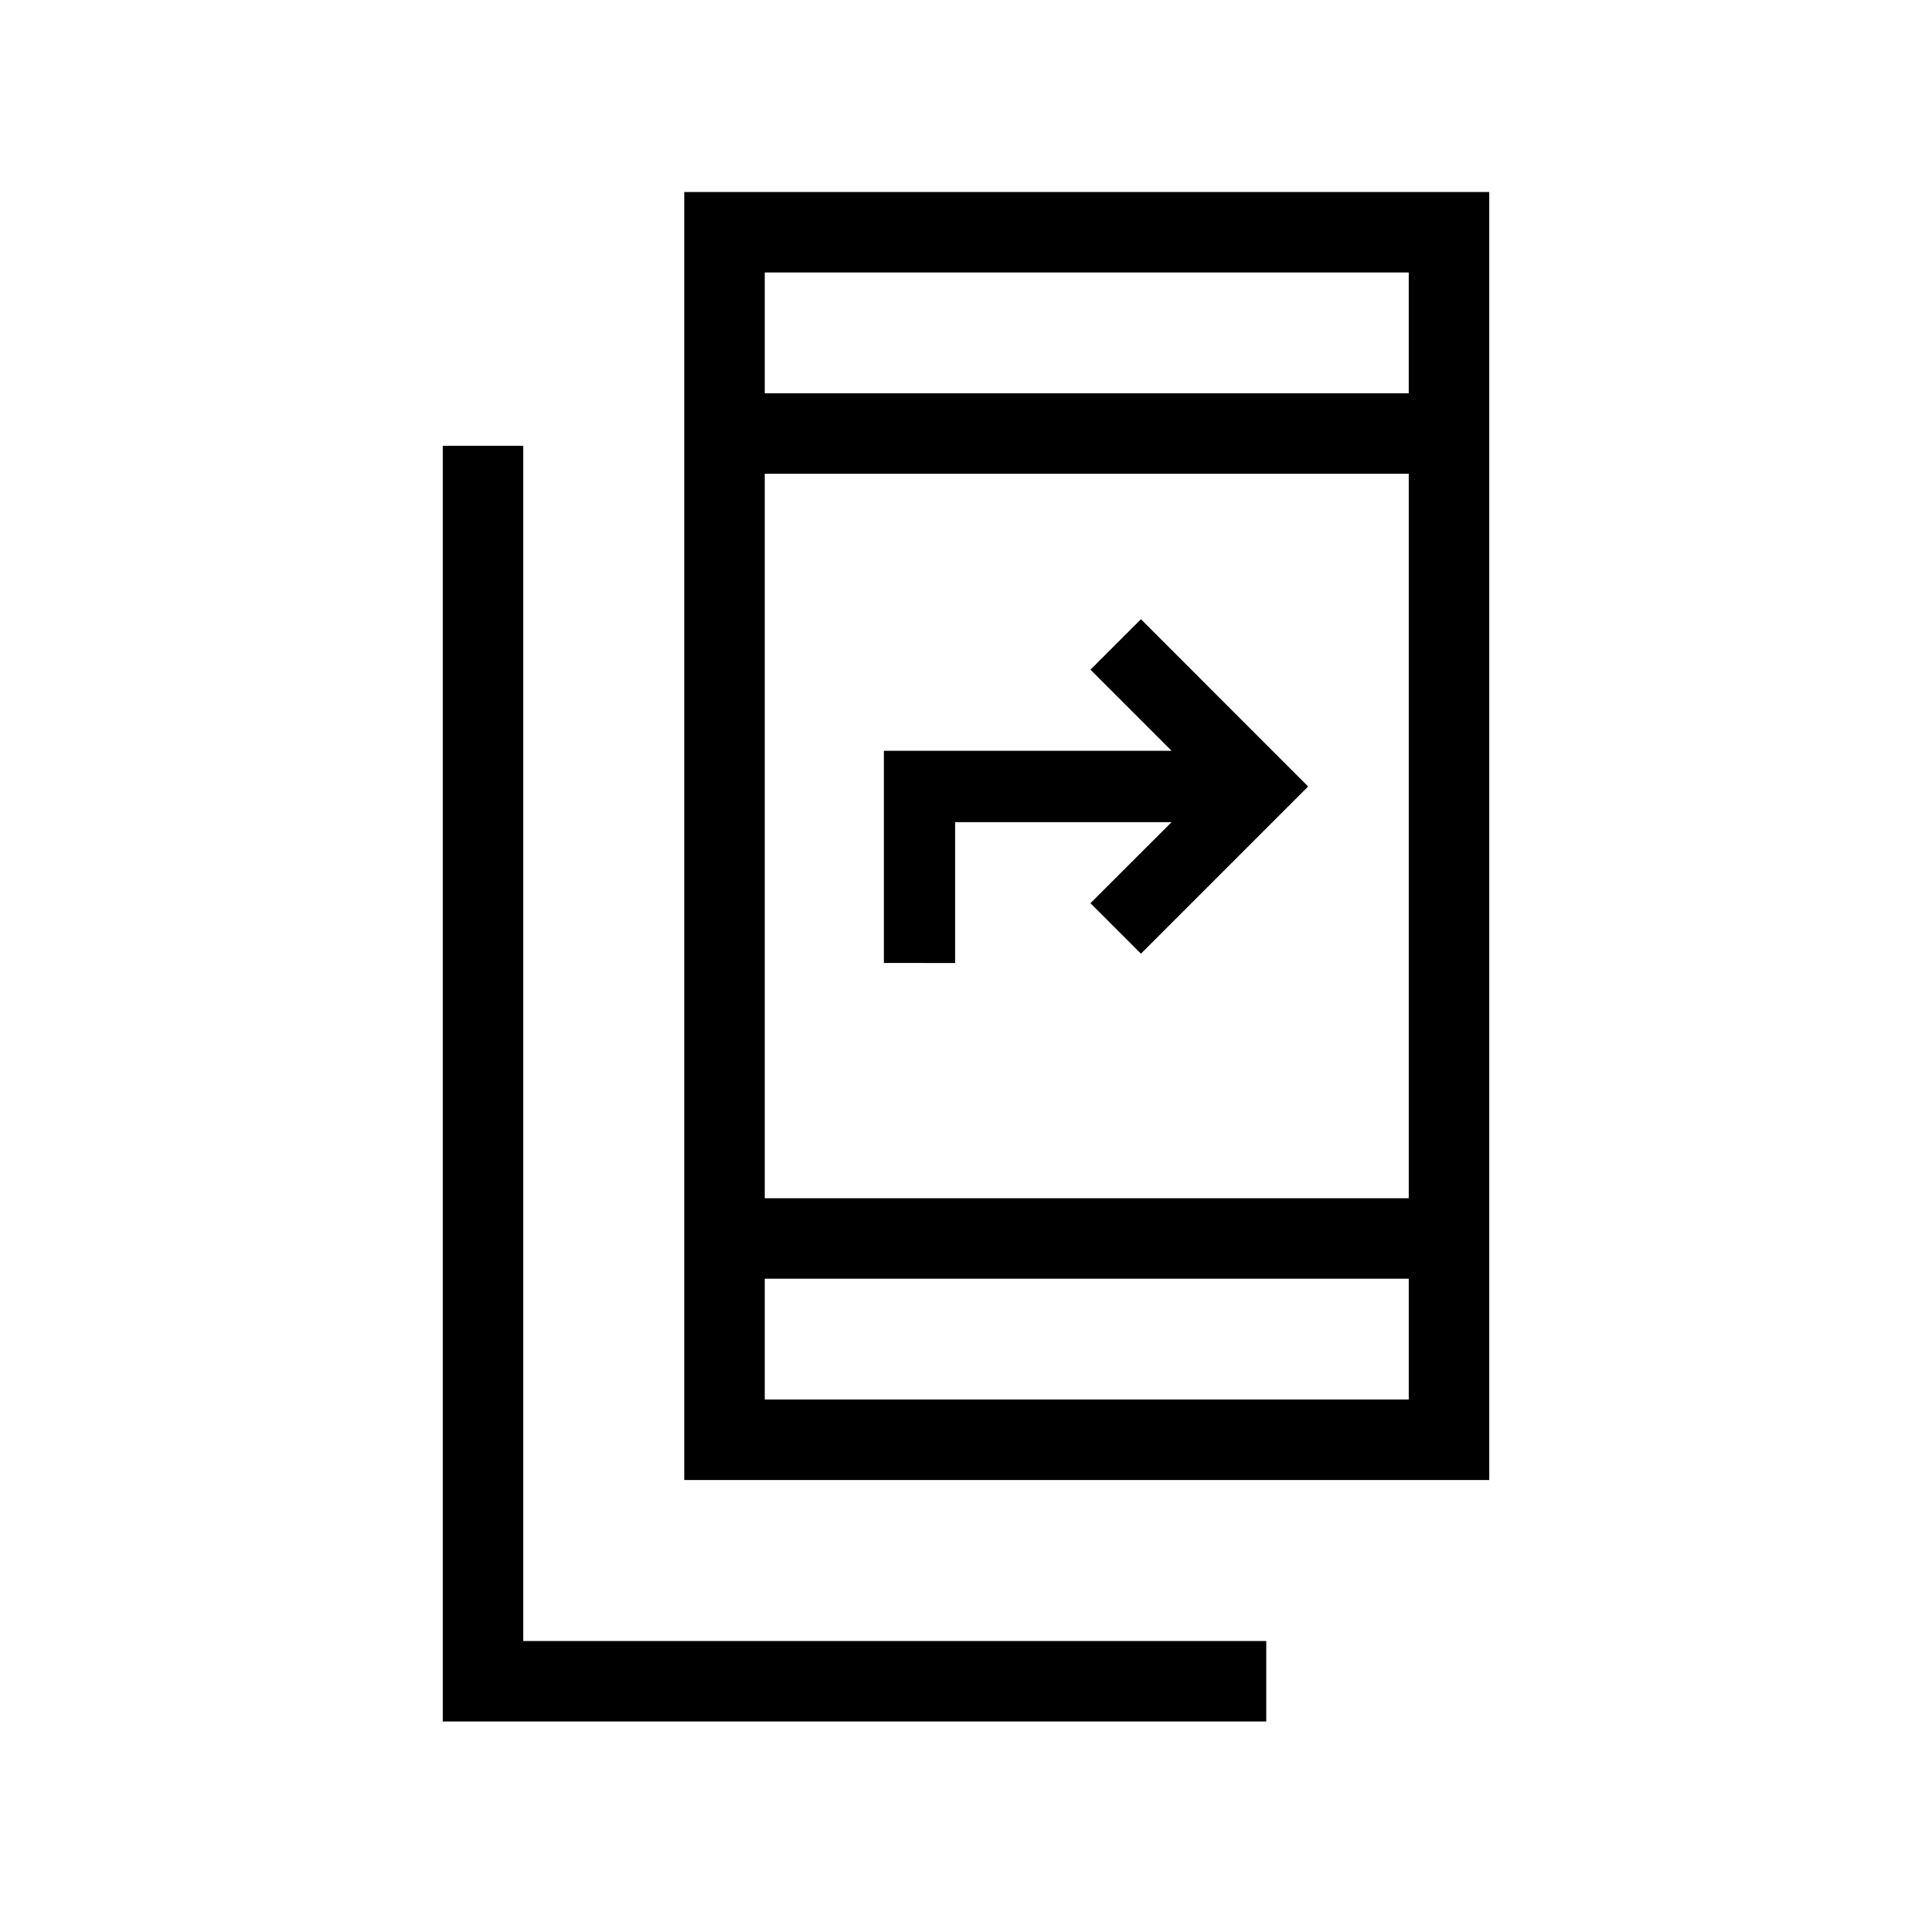 <svg xmlns="http://www.w3.org/2000/svg" width="1em" height="1em" viewBox="0 0 24 24"><path fill="currentColor" d="M5.5 21.385V5.538h1v14.847h9.23v1zm3-3v-16h10v16zm1-2.5v1.5h8v-1.5zm0-1h8v-9h-8zm1.48-2.923V9.327h3.574l-1.008-1.008l.627-.627L16.25 9.77l-2.077 2.077l-.627-.627l1.008-1.007h-2.689v1.75zM9.5 4.885h8v-1.5h-8zm0 0v-1.5zm0 11v1.5z"/></svg>